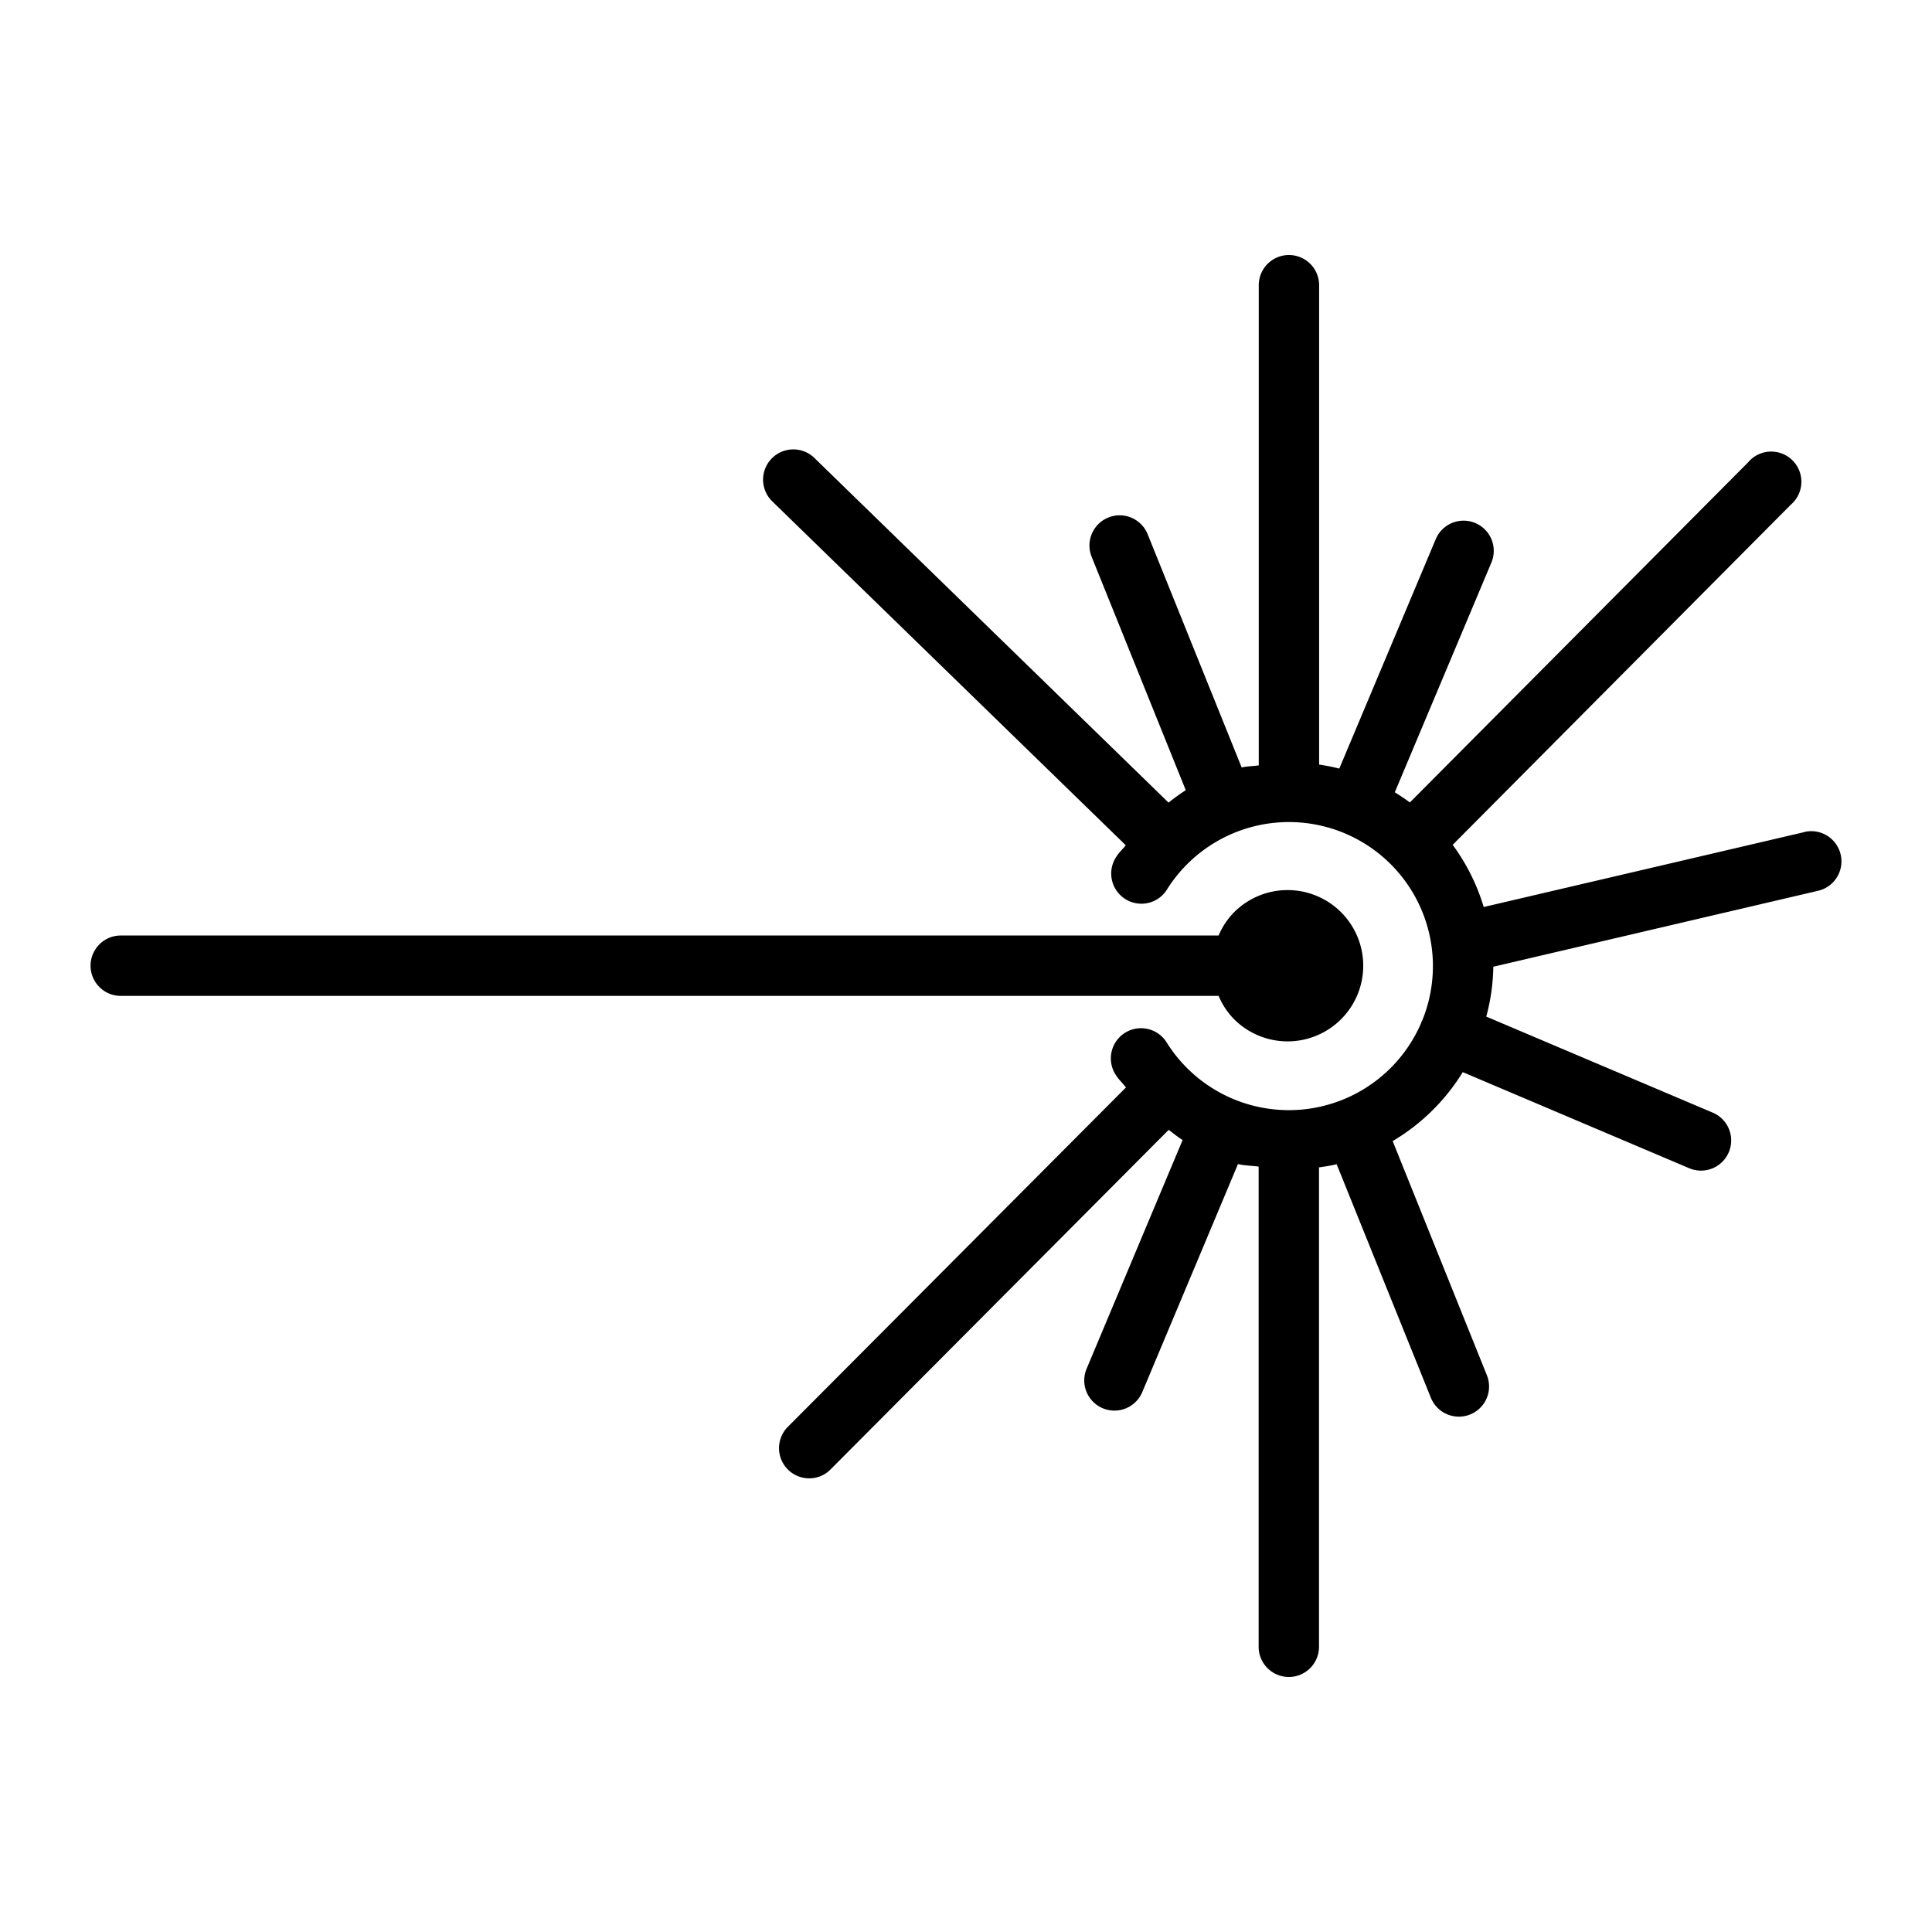 <svg id="Layer_1" data-name="Layer 1" xmlns="http://www.w3.org/2000/svg" viewBox="0 0 32 32"><title>asic Laser</title><path d="M29.886,13.782l-5.311,1.241a3.373,3.373,0,0,0-.514-1.03l5.6-5.633a.5.5,0,1,0-.709-.7l-5.6,5.631c-.081-.06-.164-.115-.25-.168L24.7,9.323a.5.5,0,1,0-.922-.387L22.183,12.73a3.342,3.342,0,0,0-.334-.066V4.724a.5.5,0,0,0-1,0v7.953c-.094.014-.191.013-.283.035L19.009,8.849a.5.5,0,0,0-.928.373l1.559,3.866a3.319,3.319,0,0,0-.285.206L13.49,7.586a.5.5,0,1,0-.7.717L18.646,14c-.047.063-.106.112-.148.178a.5.5,0,1,0,.842.537,2.385,2.385,0,0,1,4.214,2.194c0,.007-.01.011-.012.018s0,.014-.005.021a2.386,2.386,0,0,1-4.208.327.5.5,0,1,0-.843.537c.046.073.111.128.163.2l-5.6,5.621a.5.5,0,0,0,.354.853.493.493,0,0,0,.354-.148l5.6-5.624c.077.057.15.119.231.168L18,22.665a.5.5,0,1,0,.922.387l1.583-3.772c.11.028.228.026.342.043v7.953a.5.5,0,0,0,1,0v-7.94c.1-.015.2-.03.292-.053L23.7,23.152a.5.5,0,0,0,.464.312.493.493,0,0,0,.187-.036.5.5,0,0,0,.276-.651L23.067,18.9a3.392,3.392,0,0,0,1.161-1.142l3.738,1.586a.5.5,0,1,0,.391-.92l-3.74-1.586a3.321,3.321,0,0,0,.117-.826l5.38-1.258a.5.5,0,0,0-.228-.974Z"/><path d="M20.44,16.881a1.253,1.253,0,1,0,0-1.771,1.228,1.228,0,0,0-.256.385H2a.5.5,0,0,0,0,1H20.184A1.232,1.232,0,0,0,20.44,16.881Z"/></svg>